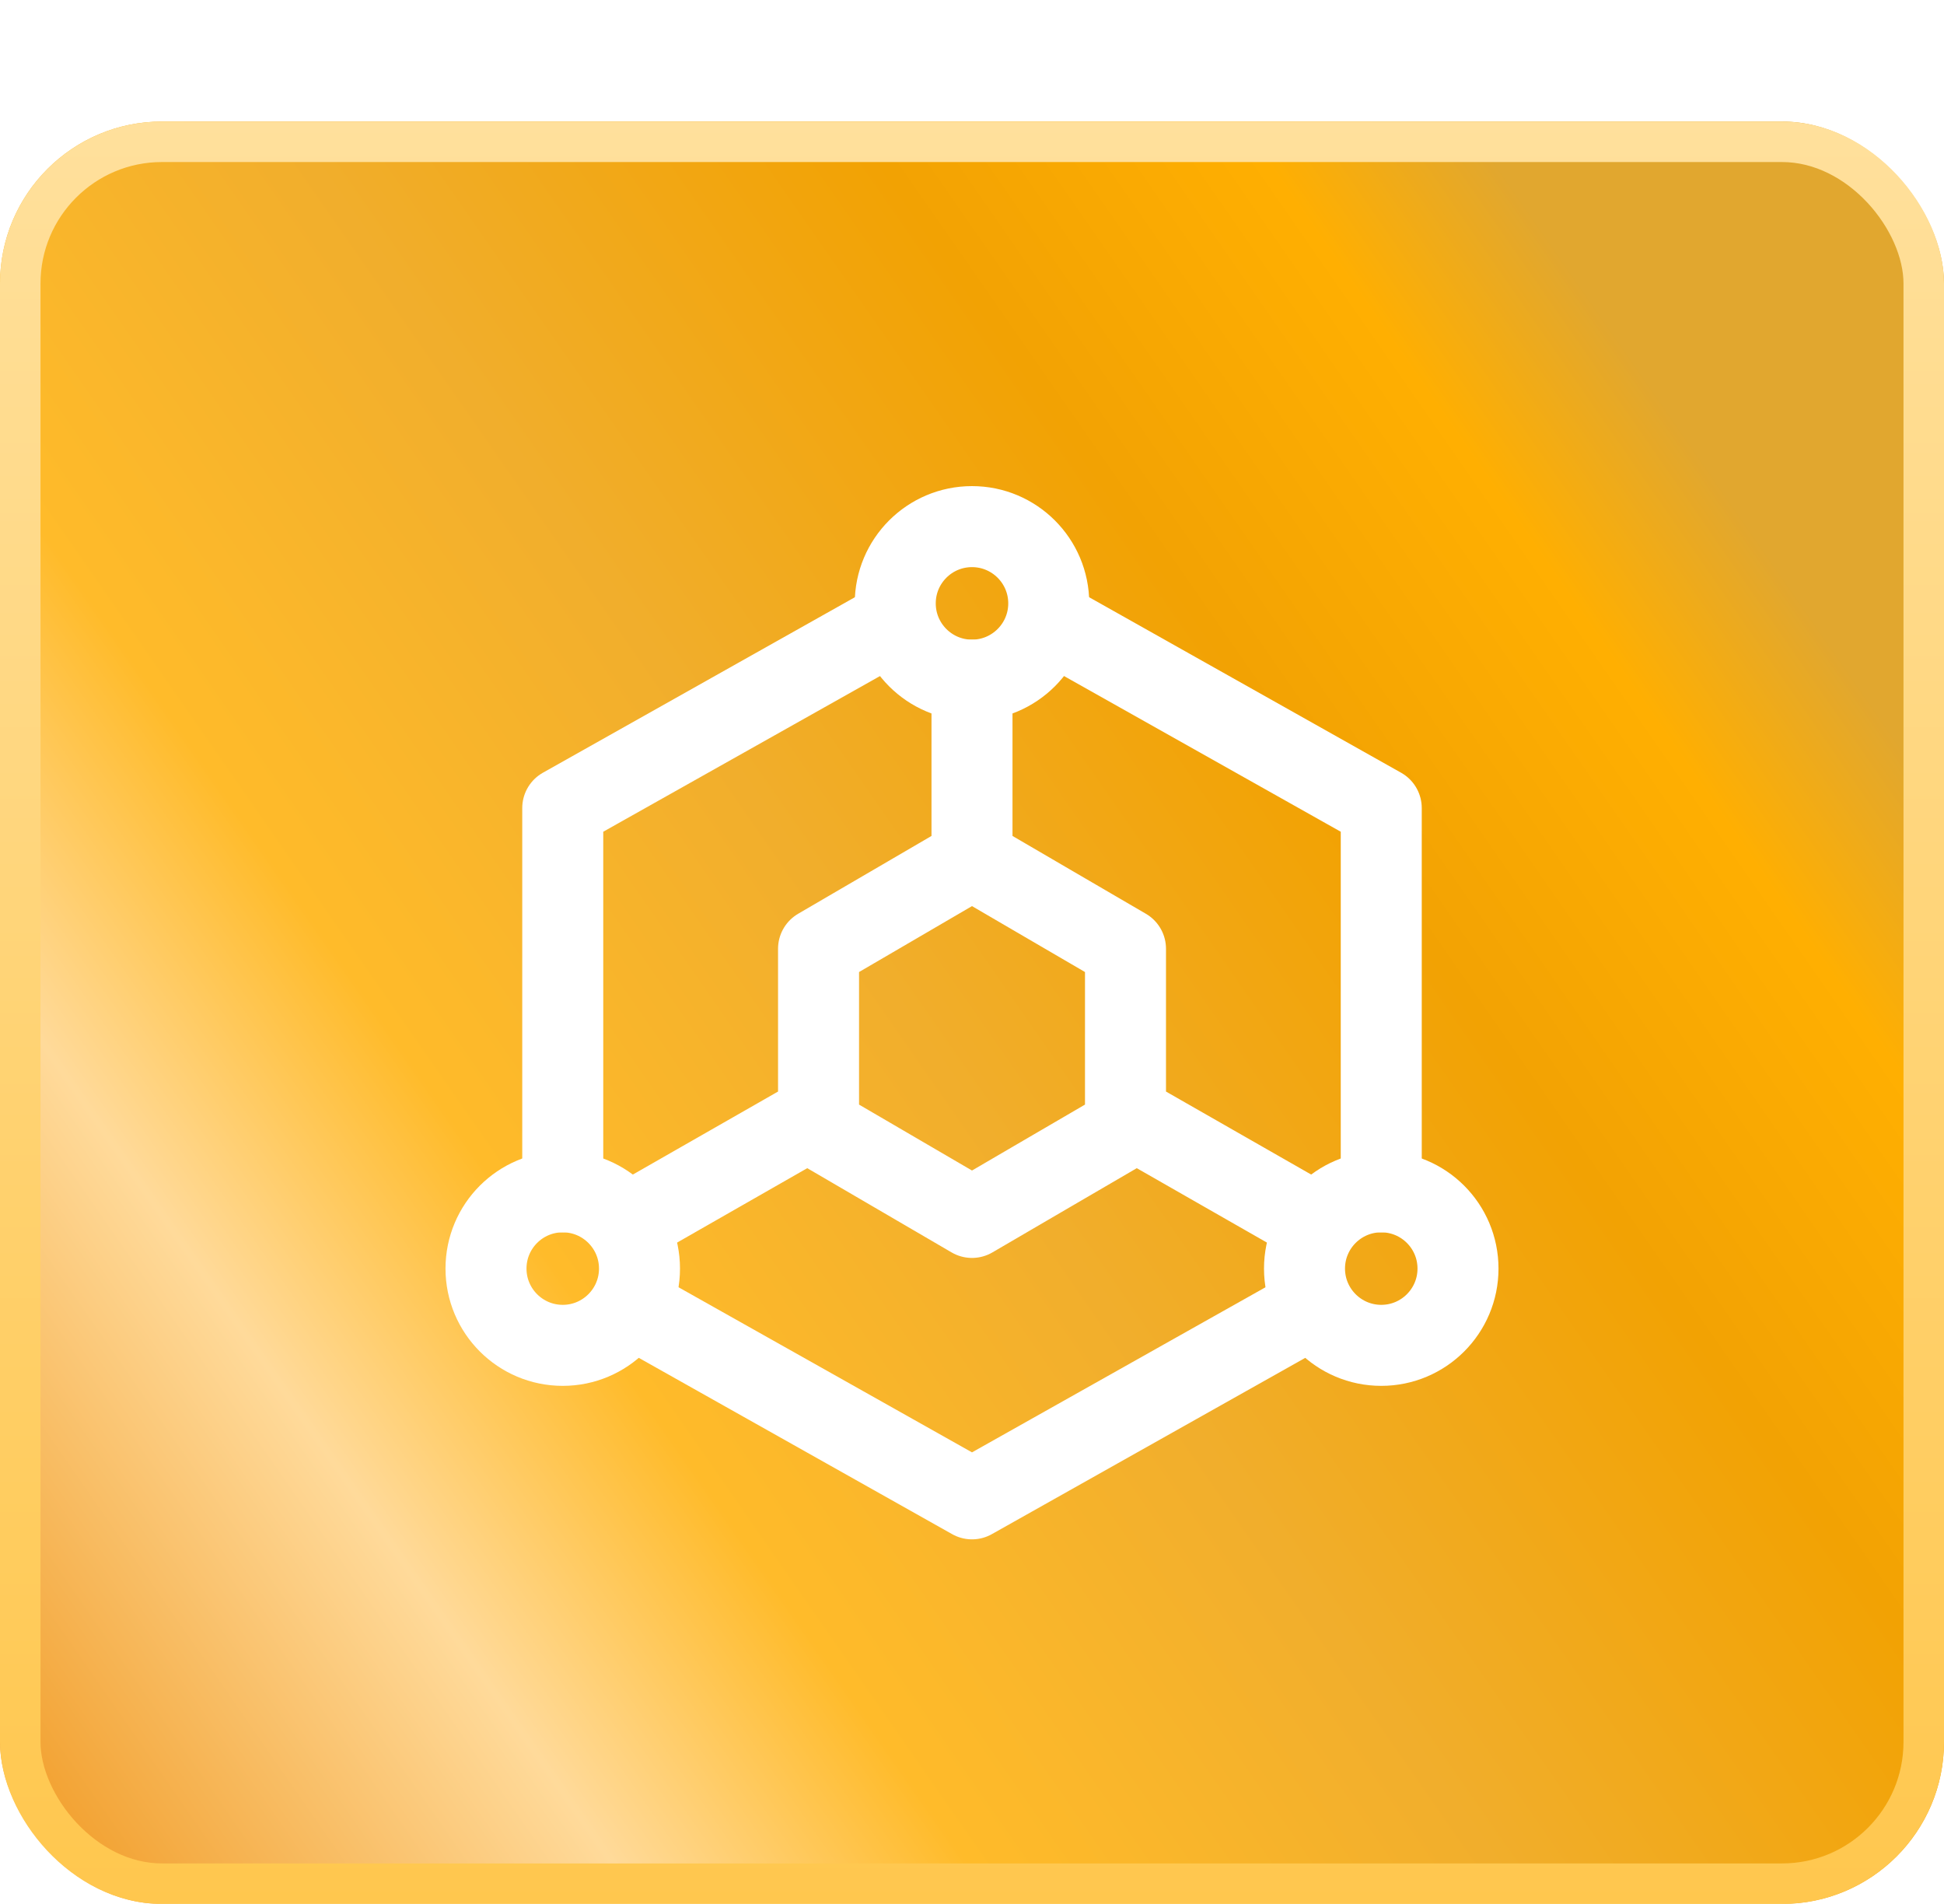 <svg width="48" height="47" viewBox="0 0 48 47" fill="none" xmlns="http://www.w3.org/2000/svg">
<g filter="url(#filter0_d_6_127)">
<rect width="48" height="44" rx="4" fill="url(#paint0_linear_6_127)"/>
<rect x="0.5" y="0.5" width="47" height="43" rx="3.5" stroke="url(#paint1_linear_6_127)"/>
<path d="M34.105 26.421V16.947L26.211 12.507M21.79 12.507L13.895 16.947V26.421M15.79 29.382L24 34L29.053 31.158L32.211 29.382M24 18.21L25.895 19.316L27.79 20.421V24.842L25.895 25.947L24 27.053L22.105 25.947L20.211 24.842V20.421L22.105 19.316L24 18.21ZM24 18.21V13.79M27.79 24.526L32.211 27.053M20.211 24.526L15.79 27.053" stroke="white" stroke-width="2" stroke-linecap="round" stroke-linejoin="round"/>
<path d="M24 13.79C25.046 13.79 25.895 12.941 25.895 11.895C25.895 10.848 25.046 10 24 10C22.953 10 22.105 10.848 22.105 11.895C22.105 12.941 22.953 13.79 24 13.79Z" stroke="white" stroke-width="2" stroke-linecap="round" stroke-linejoin="round"/>
<path d="M13.895 30.211C14.941 30.211 15.79 29.362 15.79 28.316C15.79 27.269 14.941 26.421 13.895 26.421C12.848 26.421 12 27.269 12 28.316C12 29.362 12.848 30.211 13.895 30.211Z" stroke="white" stroke-width="2" stroke-linecap="round" stroke-linejoin="round"/>
<path d="M34.105 30.211C35.152 30.211 36 29.362 36 28.316C36 27.269 35.152 26.421 34.105 26.421C33.059 26.421 32.21 27.269 32.21 28.316C32.21 29.362 33.059 30.211 34.105 30.211Z" stroke="white" stroke-width="2" stroke-linecap="round" stroke-linejoin="round"/>
</g>
<defs>
<filter id="filter0_d_6_127" x="0" y="0" width="48" height="47" filterUnits="userSpaceOnUse" color-interpolation-filters="sRGB">
<feFlood flood-opacity="0" result="BackgroundImageFix"/>
<feColorMatrix in="SourceAlpha" type="matrix" values="0 0 0 0 0 0 0 0 0 0 0 0 0 0 0 0 0 0 127 0" result="hardAlpha"/>
<feOffset dy="3"/>
<feComposite in2="hardAlpha" operator="out"/>
<feColorMatrix type="matrix" values="0 0 0 0 0.293 0 0 0 0 0.205 0 0 0 0 0.026 0 0 0 1 0"/>
<feBlend mode="normal" in2="BackgroundImageFix" result="effect1_dropShadow_6_127"/>
<feBlend mode="normal" in="SourceGraphic" in2="effect1_dropShadow_6_127" result="shape"/>
</filter>
<linearGradient id="paint0_linear_6_127" x1="49.895" y1="3.056" x2="-1.646" y2="38.876" gradientUnits="userSpaceOnUse">
<stop offset="0.151" stop-color="#E1A72F"/>
<stop offset="0.225" stop-color="#FFAF01"/>
<stop offset="0.349" stop-color="#F2A203"/>
<stop offset="0.533" stop-color="#F1AE2C"/>
<stop offset="0.703" stop-color="#FFBB2A"/>
<stop offset="0.818" stop-color="#FFDA9A"/>
<stop offset="0.99" stop-color="#F2A130"/>
</linearGradient>
<linearGradient id="paint1_linear_6_127" x1="24" y1="0" x2="24" y2="44" gradientUnits="userSpaceOnUse">
<stop stop-color="#FFE09C"/>
<stop offset="1" stop-color="#FFC74E"/>
</linearGradient>
</defs>
</svg>

